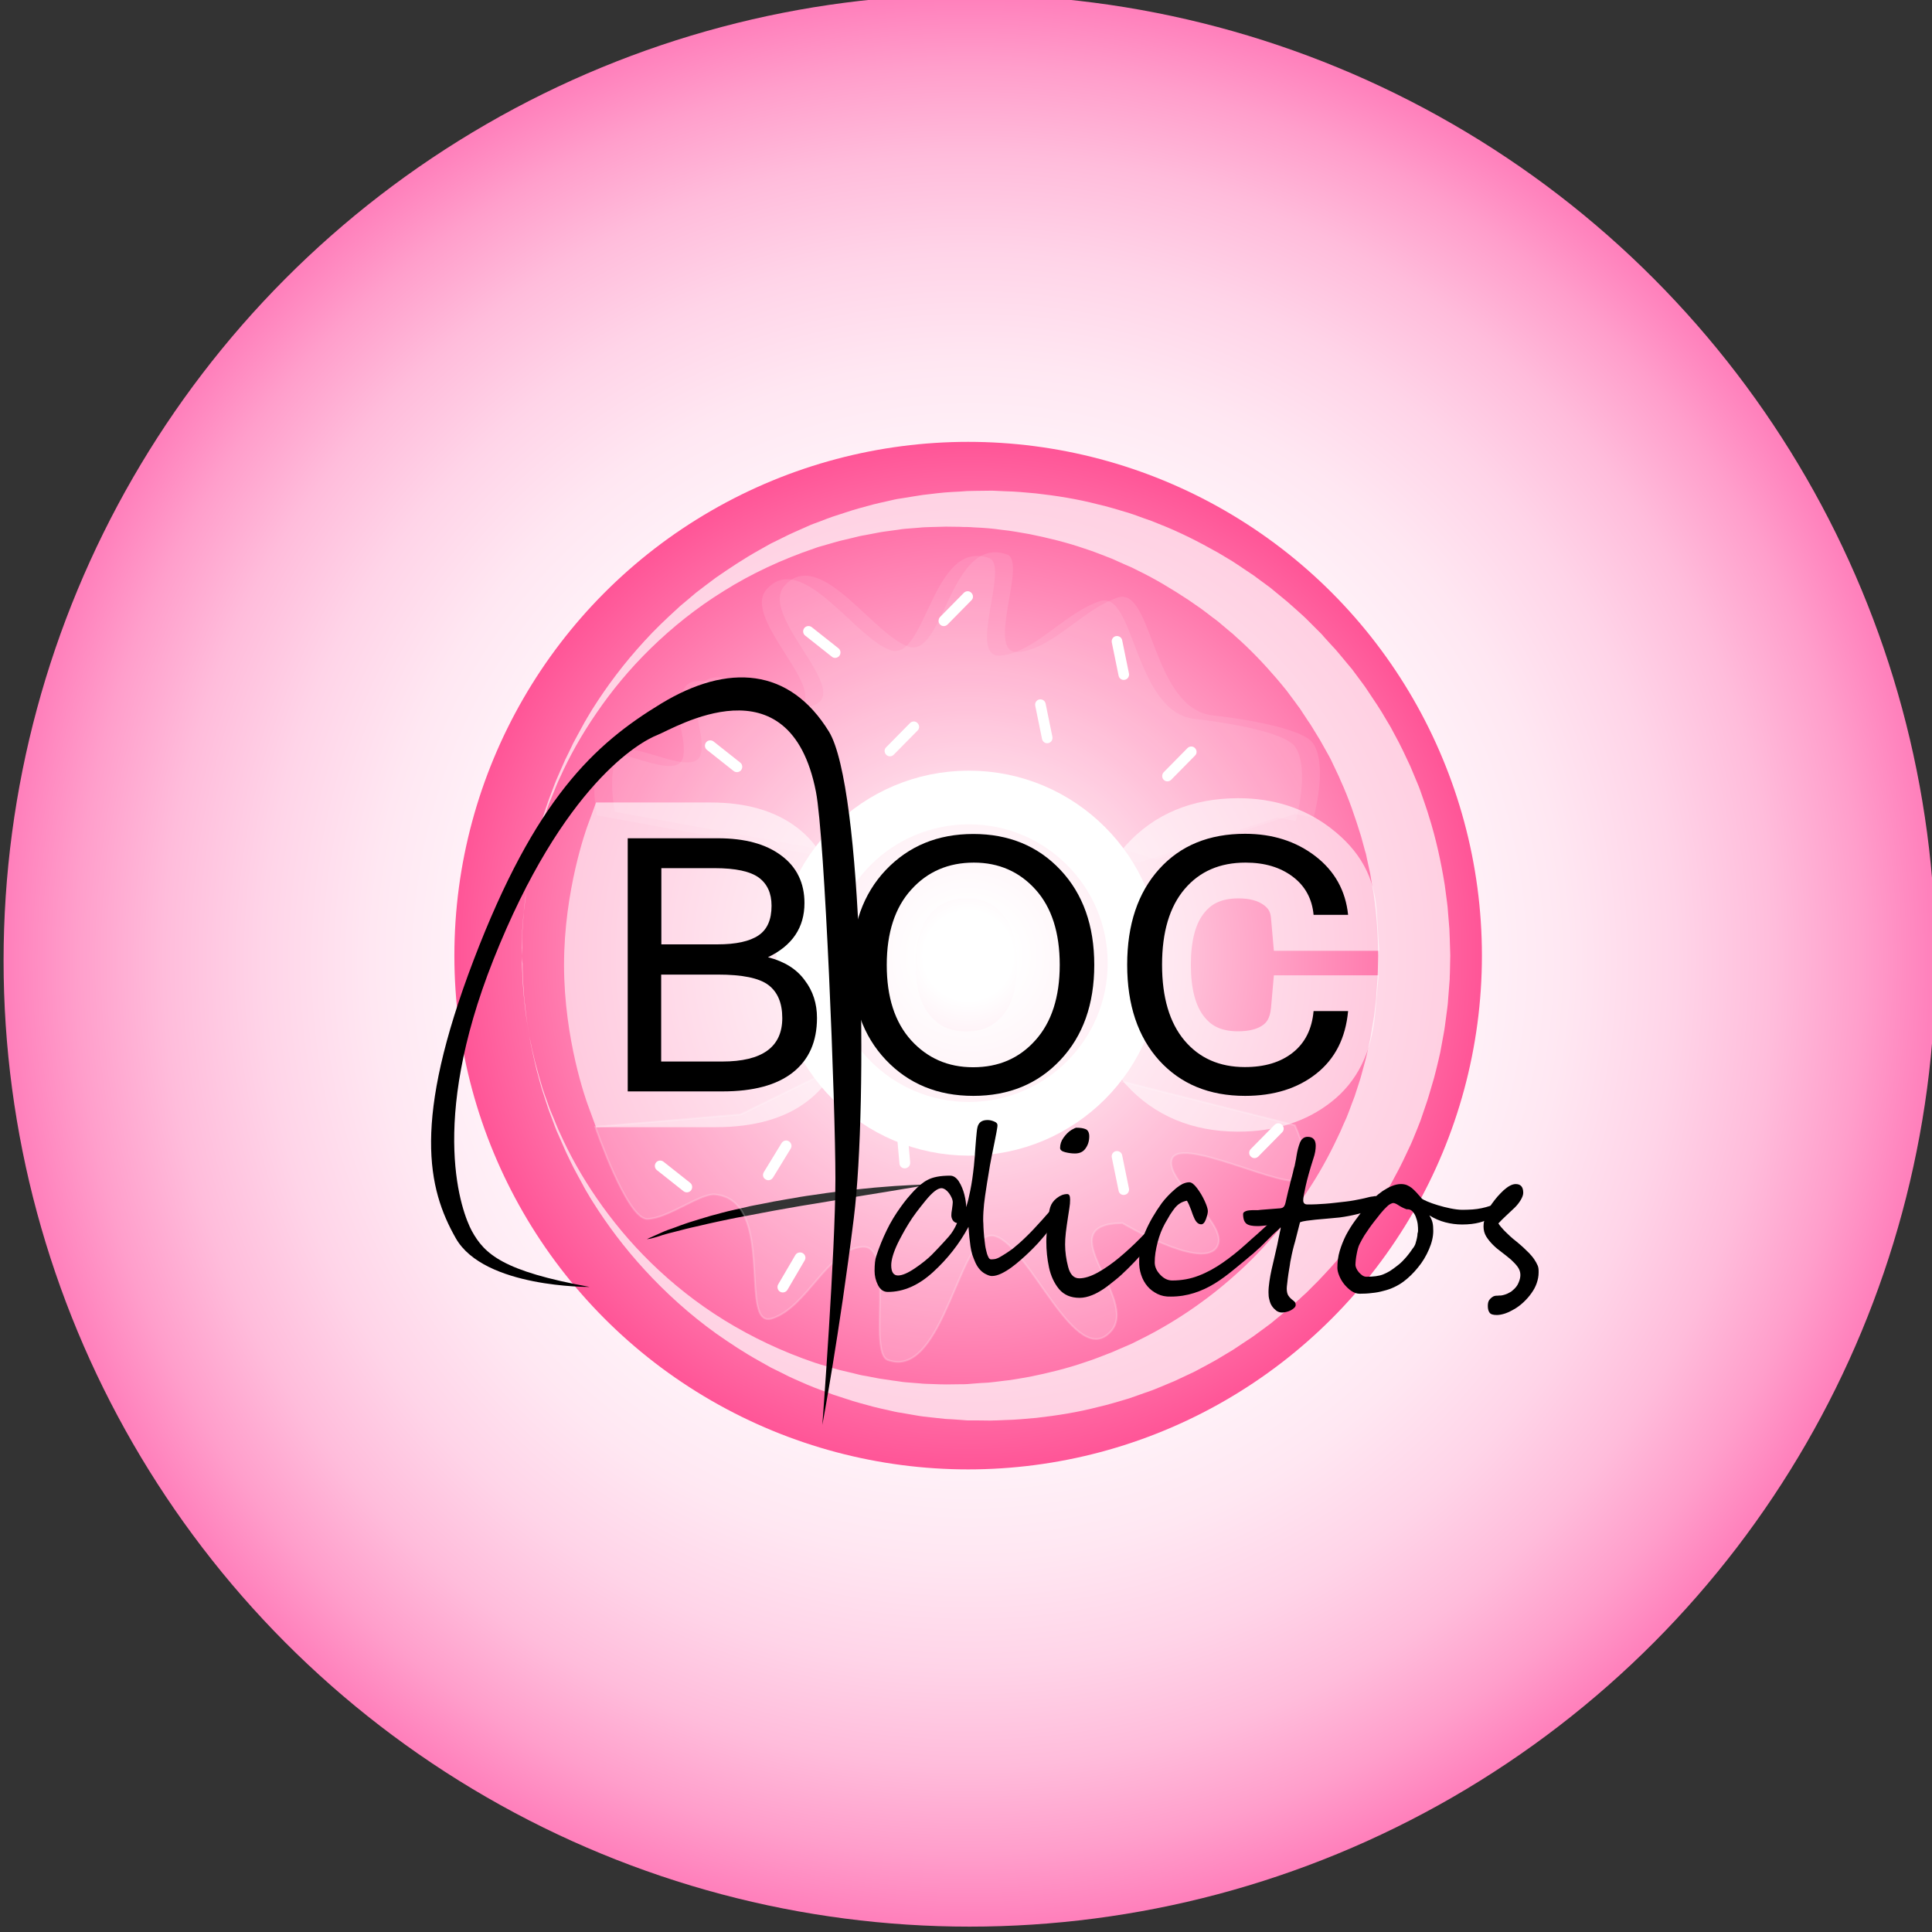 <?xml version="1.0" encoding="utf-8"?>
<!-- Generator: Adobe Illustrator 18.0.0, SVG Export Plug-In . SVG Version: 6.00 Build 0)  -->
<!DOCTYPE svg PUBLIC "-//W3C//DTD SVG 1.1//EN" "http://www.w3.org/Graphics/SVG/1.1/DTD/svg11.dtd">
<svg version="1.1" xmlns="http://www.w3.org/2000/svg" xmlns:xlink="http://www.w3.org/1999/xlink" x="0px" y="0px"
	 viewBox="0 0 1080 1080" enable-background="new 0 0 1080 1080" xml:space="preserve">
<rect x="0" y="0" width="1080" height="1080" fill="#333333" stroke="none"/>
<g id="Layer_26">
	<radialGradient id="SVGID_1_" cx="542" cy="537" r="540" gradientUnits="userSpaceOnUse">
		<stop  offset="0" style="stop-color:#FFFFFF"/>
		<stop  offset="0.32" style="stop-color:#FFFDFE"/>
		<stop  offset="0.487" style="stop-color:#FFF5FA"/>
		<stop  offset="0.619" style="stop-color:#FFE7F2"/>
		<stop  offset="0.732" style="stop-color:#FFD4E8"/>
		<stop  offset="0.834" style="stop-color:#FFBCDB"/>
		<stop  offset="0.925" style="stop-color:#FF9ECB"/>
		<stop  offset="1" style="stop-color:#FF7FBB"/>
	</radialGradient>
	<circle fill="url(#SVGID_1_)" cx="542" cy="537" r="540"/>
</g>
<g id="Layer_25">
	<radialGradient id="SVGID_2_" cx="541.249" cy="534.249" r="287.249" gradientUnits="userSpaceOnUse">
		<stop  offset="8.673470e-002" style="stop-color:#FFFFFF"/>
		<stop  offset="1" style="stop-color:#FF5597"/>
	</radialGradient>
	<circle fill="url(#SVGID_2_)" cx="541.2" cy="534.2" r="287.2"/>
</g>
<g id="Layer_24">
	<g opacity="0.7">
		<path fill="#FFFFFF" d="M291.7,534.2c0,0,0-1.5,0.1-4.5c0-1.5,0.1-3.3,0.1-5.5c0-1.1,0-2.3,0.1-3.5c0.1-1.3,0.2-2.6,0.3-4
			c0.1-1.4,0.2-2.9,0.3-4.5c0.1-1.6,0.2-3.3,0.5-5c0.5-3.5,0.9-7.3,1.4-11.5c0.4-2.1,0.7-4.2,1.1-6.4c0.2-1.1,0.4-2.2,0.6-3.4
			c0.2-1.1,0.4-2.3,0.7-3.5c0.5-2.3,1.1-4.7,1.6-7.2c0.3-1.2,0.5-2.5,0.9-3.8c0.3-1.3,0.7-2.5,1-3.8c0.7-2.6,1.4-5.2,2.2-8
			c0.9-2.7,1.8-5.4,2.7-8.3c0.9-2.8,2-5.7,3.1-8.6c1.1-2.9,2.2-5.9,3.5-8.8c1.3-3,2.6-6,4-9.1c1.5-3,3-6.1,4.5-9.3
			c1.6-3.1,3.4-6.2,5.1-9.4c0.4-0.8,0.9-1.6,1.3-2.4c0.5-0.8,1-1.6,1.4-2.4c1-1.6,1.9-3.2,2.9-4.8c8-12.7,17.6-25.6,29.1-38.1
			c5.7-6.3,12-12.3,18.6-18.3c1.6-1.6,3.4-2.9,5.1-4.4c1.7-1.5,3.5-2.9,5.2-4.4c1.8-1.4,3.6-2.8,5.5-4.2c1.9-1.4,3.7-2.8,5.6-4.2
			c7.7-5.3,15.6-10.6,24.2-15.4c2.1-1.2,4.3-2.4,6.4-3.6c2.2-1.1,4.4-2.2,6.7-3.3c4.4-2.3,9.1-4.2,13.7-6.3c2.3-1.1,4.7-1.9,7.1-2.8
			c2.4-0.9,4.8-1.9,7.2-2.7c2.5-0.8,4.9-1.6,7.4-2.4c1.2-0.4,2.5-0.8,3.7-1.2c1.3-0.4,2.5-0.7,3.8-1.1c2.5-0.7,5.1-1.4,7.7-2.1
			c2.6-0.7,5.2-1.2,7.8-1.8c1.3-0.3,2.6-0.6,3.9-0.9l2-0.4l2-0.3c2.7-0.4,5.3-0.9,8-1.3c2.7-0.5,5.4-0.8,8.1-1.1
			c2.7-0.3,5.5-0.7,8.2-0.9c2.8-0.2,5.5-0.4,8.3-0.5c1.4-0.1,2.8-0.2,4.2-0.3c1.4,0,2.9-0.1,4.3-0.1c2.7,0,5.4-0.1,8.1-0.1l1,0
			l1.1,0l2.2,0.1c1.4,0.1,2.9,0.1,4.4,0.2c5.9,0.1,11.5,0.7,17.3,1.2c11.5,1.3,23.1,3.1,34.6,6.1c5.8,1.3,11.5,3.1,17.3,4.8
			c2.9,0.9,5.7,2,8.5,3l4.3,1.5l4.2,1.7c11.3,4.4,22.3,10,33.1,16.1c2.7,1.6,5.3,3.2,8,4.8c2.6,1.7,5.2,3.4,7.8,5.2
			c1.3,0.9,2.6,1.7,3.9,2.6l3.8,2.8l3.8,2.8l1.9,1.4l1.8,1.5c2.4,2,4.9,4,7.3,6c2.4,2,4.7,4.2,7.1,6.3c1.2,1.1,2.4,2.1,3.5,3.2
			l3.4,3.4l3.4,3.4c1.1,1.1,2.3,2.2,3.3,3.5c2.1,2.4,4.3,4.7,6.5,7.1c2.1,2.4,4.1,4.9,6.2,7.4c1,1.2,2.1,2.5,3.1,3.7l2.9,3.9
			l2.9,3.9c1,1.3,1.9,2.6,2.8,4c1.8,2.7,3.6,5.4,5.4,8.1c0.9,1.3,1.7,2.8,2.6,4.1l2.5,4.2c0.8,1.4,1.7,2.8,2.5,4.2l2.3,4.3l2.3,4.3
			l1.1,2.2c0.4,0.7,0.7,1.5,1.1,2.2c1.4,3,2.8,5.9,4.2,8.9c1.3,3,2.5,6.1,3.8,9.1c0.6,1.5,1.3,3,1.8,4.6l1.6,4.6l1.6,4.7
			c0.5,1.6,1.1,3.1,1.5,4.7c4,12.6,6.8,25.5,8.9,38.5l1.3,9.8c0.1,0.8,0.2,1.6,0.3,2.5l0.2,2.5l0.4,4.9l0.4,4.9
			c0.1,1.6,0.1,3.3,0.2,5l0.3,9.9l-0.2,9.7l-0.1,2.3l0,1.1c0,0.4-0.1,0.8-0.1,1.3l-0.4,5.1l-0.4,5.1l-0.2,2.6
			c-0.1,0.8-0.2,1.6-0.3,2.5l-1.3,9.8c-0.2,1.6-0.5,3.3-0.8,4.9l-0.9,4.9l-0.9,4.9l-1.1,4.8c-0.8,3.2-1.5,6.4-2.4,9.6l-2.8,9.5
			c-0.4,1.6-1,3.1-1.5,4.7l-1.6,4.7l-1.6,4.7c-0.6,1.5-1.2,3-1.8,4.6c-1.3,3-2.4,6.1-3.8,9.1c-1.4,3-2.8,5.9-4.2,8.9
			c-0.4,0.7-0.7,1.5-1.1,2.2l-1.1,2.2l-2.3,4.3l-2.3,4.3c-0.8,1.4-1.7,2.8-2.5,4.2c-1.7,2.8-3.3,5.6-5.1,8.3
			c-1.8,2.7-3.6,5.4-5.4,8.1c-7.5,10.6-15.5,20.7-24.3,30c-1.1,1.2-2.2,2.3-3.3,3.5l-3.4,3.4l-3.4,3.4c-1.2,1.1-2.4,2.1-3.5,3.2
			c-2.4,2.1-4.7,4.3-7.1,6.3c-2.5,2-4.9,4-7.3,6l-1.8,1.5l-1.9,1.4l-3.8,2.8l-3.8,2.8c-1.3,0.9-2.6,1.8-3.9,2.6
			c-2.6,1.7-5.2,3.5-7.8,5.2c-2.7,1.6-5.3,3.2-8,4.8c-2.6,1.6-5.4,3-8.1,4.5c-2.7,1.4-5.4,3-8.2,4.2c-2.8,1.3-5.6,2.6-8.3,3.9
			c-2.8,1.2-5.6,2.3-8.4,3.5l-4.2,1.7l-4.3,1.5c-2.9,1-5.7,2-8.5,3c-5.8,1.7-11.5,3.5-17.3,4.8c-11.5,3-23.1,4.8-34.6,6.1
			c-5.8,0.5-11.5,1.1-17.2,1.2c-2.9,0.1-5.7,0.3-8.5,0.3c-2.8,0-5.7-0.1-8.5-0.1l-2.1,0l-1.1,0l-0.5,0c-0.1,0-0.8,0-0.8,0
			c-1.3-0.1-2.7-0.2-4-0.3c-2.7-0.2-5.4-0.4-8-0.5c-2.8-0.3-5.6-0.6-8.4-0.9c-2.8-0.3-5.6-0.6-8.2-1.1c-2.7-0.5-5.4-0.9-8-1.4
			l-2-0.3l-2-0.4c-1.3-0.3-2.6-0.6-3.9-0.9c-2.6-0.6-5.2-1.1-7.8-1.8c-2.6-0.7-5.1-1.4-7.7-2.1c-1.3-0.4-2.5-0.7-3.8-1.1
			c-1.2-0.4-2.5-0.8-3.7-1.2c-2.5-0.8-5-1.6-7.4-2.4c-2.4-0.9-4.8-1.8-7.2-2.7c-2.4-0.9-4.8-1.8-7.1-2.8c-4.6-2.1-9.3-3.9-13.7-6.3
			c-2.2-1.1-4.5-2.2-6.7-3.3c-2.2-1.2-4.3-2.4-6.4-3.6c-8.5-4.7-16.5-10-24.2-15.4c-15.2-10.9-28.4-23-39.9-35.5
			c-11.5-12.5-21.1-25.4-29.1-38.1c-1-1.6-2-3.2-2.9-4.8c-0.5-0.8-1-1.6-1.4-2.4c-0.5-0.8-0.9-1.6-1.3-2.4c-1.7-3.2-3.5-6.3-5.1-9.4
			c-1.5-3.1-3.1-6.2-4.5-9.3c-1.4-3.1-2.7-6.1-4-9.1c-1.4-2.9-2.4-5.9-3.5-8.8c-1.1-2.9-2.2-5.7-3.1-8.6c-0.9-2.8-1.8-5.6-2.7-8.3
			c-0.8-2.7-1.5-5.4-2.2-8c-0.4-1.3-0.7-2.6-1-3.8c-0.3-1.3-0.6-2.5-0.9-3.8c-0.6-2.5-1.1-4.9-1.6-7.2c-0.3-1.2-0.5-2.3-0.7-3.5
			c-0.2-1.1-0.4-2.3-0.6-3.4c-0.4-2.2-0.7-4.3-1.1-6.4c-0.6-4.1-1-8-1.4-11.5c-0.3-1.7-0.3-3.4-0.5-5c-0.1-1.6-0.2-3.1-0.3-4.5
			c-0.1-1.4-0.2-2.8-0.3-4c-0.1-1.3-0.1-2.4-0.1-3.5c-0.1-2.2-0.1-4-0.1-5.5C291.7,535.8,291.7,534.2,291.7,534.2z M291.7,534.2
			c0,0,0,1.5,0.1,4.5c0,1.5,0.1,3.3,0.2,5.5c0,1.1,0,2.3,0.1,3.5c0.1,1.3,0.2,2.6,0.3,4c0.8,11.4,2.7,28.3,8.6,48.9
			c0.8,2.6,1.5,5.2,2.3,7.9c0.9,2.7,1.9,5.4,2.9,8.2c0.9,2.8,2.1,5.6,3.3,8.4c1.2,2.9,2.3,5.8,3.7,8.7c5.3,11.8,12.1,24,20.5,36.2
			c8.4,12.2,18.5,24.5,30.3,36c11.9,11.6,25.5,22.5,40.9,32c15.4,9.5,32.4,17.6,50.7,23.8c2.3,0.8,4.6,1.4,7,2.1
			c2.3,0.7,4.7,1.4,7,2c2.4,0.6,4.8,1.1,7.2,1.7c1.2,0.3,2.4,0.6,3.6,0.9c1.2,0.3,2.4,0.5,3.7,0.7c2.4,0.5,4.9,0.9,7.3,1.4
			c2.5,0.4,5,0.7,7.4,1.1c1.2,0.2,2.5,0.3,3.7,0.5l1.9,0.3l1.9,0.2c2.5,0.2,5,0.4,7.6,0.6c2.5,0.3,5,0.3,7.5,0.4
			c2.5,0.1,5,0.2,7.5,0.2c2.7,0,5.3-0.1,8-0.1c1.3,0,2.7,0,4-0.1c1.2-0.1,2.4-0.2,3.6-0.3c2.6-0.2,5.2-0.4,7.8-0.5
			c2.6-0.2,5.2-0.6,7.8-0.9c5.2-0.5,10.4-1.5,15.6-2.4c10.3-2.1,20.7-4.6,30.8-8.1c5.1-1.6,10.1-3.7,15.1-5.6c2.5-1,4.9-2.2,7.4-3.2
			l3.7-1.6l3.6-1.8c19.4-9.5,37.8-21.9,54.2-36.6c8.3-7.3,15.9-15.4,23.2-23.8c1.8-2.1,3.5-4.3,5.3-6.4c1.7-2.2,3.3-4.5,5-6.7
			c0.8-1.1,1.7-2.2,2.5-3.3l2.3-3.5l2.3-3.5c0.8-1.2,1.6-2.3,2.3-3.5c6-9.4,11.2-19.3,15.9-29.5c1.1-2.6,2.2-5.1,3.4-7.7
			c1.1-2.6,2-5.2,3-7.9c0.5-1.3,1-2.6,1.5-3.9l1.3-4l1.3-4c0.4-1.3,0.9-2.7,1.2-4l2.2-8.1c0.4-1.3,0.6-2.7,1-4.1l0.9-4.1l0.9-4.1
			l0.7-4.2l0.7-4.2c0.2-1.4,0.5-2.8,0.7-4.2l1-8.4c0.1-0.7,0.2-1.4,0.2-2.1l0.1-2l0.3-4l0.3-4c0-0.3,0.1-0.6,0.1-1l0-1.1l0.1-2.3
			l0.2-8.7c-0.1-11.3-0.8-22.6-2.4-33.7c-0.1-1.4-0.4-2.8-0.7-4.2l-0.7-4.2l-0.7-4.2l-0.9-4.1l-0.9-4.1c-0.3-1.4-0.5-2.8-1-4.1
			l-2.2-8.1c-3.3-10.7-6.9-21.4-11.6-31.6c-0.3-0.6-0.5-1.3-0.8-1.9l-0.9-1.9l-1.8-3.8l-1.8-3.8c-0.6-1.2-1.3-2.5-2-3.7
			c-1.4-2.4-2.7-4.9-4.1-7.3c-1.5-2.4-2.9-4.8-4.4-7.2c-0.7-1.2-1.5-2.4-2.3-3.5l-2.3-3.5l-2.3-3.5c-0.8-1.1-1.7-2.2-2.5-3.4
			c-1.7-2.2-3.3-4.5-5-6.7c-1.8-2.2-3.5-4.3-5.3-6.4c-7.2-8.4-14.9-16.5-23.2-23.8c-0.5-0.5-1-0.9-1.5-1.4l-1.6-1.3l-3.2-2.7
			l-3.2-2.7c-1.1-0.9-2.2-1.7-3.3-2.5c-2.2-1.7-4.4-3.4-6.6-5c-2.3-1.6-4.5-3.1-6.8-4.7c-9.1-6-18.5-11.7-28.2-16.4l-3.6-1.8
			l-3.7-1.6c-2.5-1.1-4.9-2.2-7.4-3.3c-5-1.9-10-4-15.1-5.6c-10.1-3.5-20.5-6-30.8-8.1c-5.2-0.9-10.4-1.9-15.5-2.4
			c-1.3-0.2-2.5-0.3-3.8-0.5l-1.9-0.2l-1-0.1l-1-0.1c-2.7-0.2-5.4-0.4-8.1-0.5c-1.3-0.1-2.5-0.2-3.8-0.2c-1.3,0-2.6,0-3.9-0.1
			c-2.6,0-5.2-0.1-7.7-0.1c-2.6,0-5.1,0.2-7.7,0.2c-2.6,0.1-5.1,0.1-7.6,0.4c-2.5,0.2-5.1,0.4-7.6,0.6l-1.9,0.2l-1.9,0.3
			c-1.2,0.2-2.5,0.3-3.7,0.5c-2.5,0.4-5,0.6-7.4,1.1c-2.5,0.5-4.9,0.9-7.3,1.4c-1.2,0.2-2.4,0.4-3.7,0.7c-1.2,0.3-2.4,0.6-3.6,0.9
			c-2.4,0.6-4.8,1.1-7.2,1.7c-2.4,0.6-4.7,1.4-7,2c-1.2,0.3-2.3,0.7-3.5,1c-0.6,0.2-1.2,0.3-1.7,0.5l-1.7,0.6
			c-18.3,6.2-35.4,14.2-50.7,23.8c-15.4,9.5-29,20.5-40.9,32.1c-11.9,11.6-21.9,23.8-30.3,36.1c-8.4,12.2-15.2,24.4-20.5,36.2
			c-1.4,2.9-2.5,5.8-3.7,8.7c-1.2,2.9-2.4,5.6-3.3,8.4c-1,2.8-1.9,5.5-2.9,8.2c-0.8,2.7-1.6,5.3-2.3,7.9
			c-5.9,20.6-7.9,37.5-8.6,48.9c-0.1,1.4-0.2,2.8-0.3,4c-0.1,1.3-0.1,2.4-0.1,3.5c-0.1,2.2-0.1,4-0.2,5.5
			C291.7,532.7,291.7,534.2,291.7,534.2z"/>
	</g>
</g>
<g id="Layer_23">
	<circle fill="none" stroke="#FFFFFF" stroke-width="30" stroke-miterlimit="10" cx="541.6" cy="538.4" r="92.6"/>
</g>
<g id="Layer_22">
</g>
<g id="Layer_21">
	<path opacity="0.1" fill="#FFFFFF" d="M724.3,459c0,0,8.2-29-0.3-41.5c-6.4-9.4-47.4-14.7-55.5-15.5c-34.7-3.3-34-72.3-53.5-66
		s-36.2,28.5-55.5,30.5s5-50.4-6.5-54.5c-31.8-11.3-35.3,57.8-55,51.5c-19.8-6.3-49.8-56.3-69.5-34c-16.1,18.3,49.6,67.5,7.2,68.2
		c0,0-43-25.8-52.4-14c-9.3,11.8,0.6,26-1.3,38.8c-2.3,16-38.8-7.5-45.4-0.1c-7.8,8.7-2.9,33.4-2.9,33.4L466.5,480l81.1-25
		l88.4,27.4l78-25.4L724.3,459z"/>
</g>
<g id="Layer_20">
	<path opacity="0.1" fill="#FFFFFF" d="M734.3,457c0,0,8.2-29-0.3-41.5c-6.4-9.4-47.4-14.7-55.5-15.5c-34.7-3.3-34-72.3-53.5-66
		s-36.2,28.5-55.5,30.5s5-50.4-6.5-54.5c-31.8-11.3-35.3,57.8-55,51.5c-19.8-6.3-49.8-56.3-69.5-34c-16.1,18.3,49.6,67.5,7.2,68.2
		c0,0-43-25.8-52.4-14c-9.3,11.8,0.6,26-1.3,38.8c-2.3,16-38.8-7.5-45.4-0.1c-7.8,8.7-2.9,33.4-2.9,33.4L476.5,478l81.1-25
		l88.4,27.4l78-25.4L734.3,457z"/>
</g>
<g id="Layer_19">
	<g opacity="0.6">
		<g>
			<g>
				<path fill="#FFFFFF" d="M333.2,630.2l-4.8-13.1c-0.5-1.4-13.1-35.9-13.1-77.7s12.6-76.3,13.1-77.7l4.8-13.1h64.3
					c19.4,0,35.4,4.6,47.5,13.6c13.7,10.2,21,24.9,21,42.5c0,10-2.5,19.1-7.3,27c1.3,1.4,2.4,2.8,3.6,4.3c7.1,9.7,10.7,20.8,10.7,33
					c0,24.5-11.5,38.7-21.2,46.2c-12.6,9.9-30,14.9-51.7,14.9H333.2z"/>
			</g>
			<g>
				<path fill="#FFFFFF" d="M540.4,632.6c-25.5,0-46.9-8.9-63.4-26.4c-16.2-17.2-24.5-39.7-24.5-66.8c0-27.2,8.2-49.7,24.5-66.9
					c16.6-17.5,37.9-26.3,63.4-26.3c25.5,0,46.7,8.9,63.2,26.4c16.2,17.2,24.4,39.7,24.4,66.8c0,27.2-8.2,49.7-24.4,66.8
					C587.1,623.7,565.8,632.6,540.4,632.6z M540.5,502.2c-8.6,0-14.9,2.6-20.2,8.5c-5.6,6.2-8.5,15.8-8.5,28.7
					c0,12.8,2.9,22.4,8.5,28.7c5.3,5.9,11.4,8.5,19.8,8.5c8.5,0,14.7-2.6,20-8.5c5.6-6.2,8.4-15.9,8.4-28.7
					c0-12.9-2.8-22.5-8.4-28.8C554.9,504.8,548.9,502.2,540.5,502.2z"/>
			</g>
			<g>
				<path fill="#FFFFFF" d="M692.2,632.6c-25.8,0-46.9-8.9-62.8-26.3c-15.3-16.9-23.1-39.4-23.1-66.9c0-27.5,7.8-50,23.1-66.9
					c15.8-17.5,37-26.3,62.8-26.3c19.8,0,37.1,5.6,51.5,16.6c16.6,12.7,24.9,27.8,26,47.5l1.3,21.2h-58.9l-1.6-18.3
					c-0.3-3.3-1.3-5.2-3.8-7.1c-3.4-2.6-8.1-3.9-14.4-3.9c-10.9,0-15.8,4.1-18.8,7.7c-5.2,6.1-7.8,16-7.8,29.4
					c0,13.4,2.6,23.3,7.8,29.5c3,3.6,7.8,7.7,18.5,7.7c6.4,0,11.3-1.3,14.4-3.8c1-0.8,3.5-2.8,4.1-9.3l1.6-18.2h58.6l-2,21.8
					c-1.9,21.2-10.1,37.7-24.4,48.9C730.3,627,712.7,632.6,692.2,632.6z"/>
			</g>
		</g>
	</g>
</g>
<g id="Layer_18">
	<g>
		<path d="M456.7,569c0,13.3-4.5,23.4-13.5,30.5c-9,7.1-22.1,10.6-39.3,10.6h-53V468.6h50.4c15.1,0,26.9,3.2,35.5,9.7
			c8.6,6.4,12.9,15.3,12.9,26.5c0,13.7-6.8,23.8-20.4,30.3c9.1,2.3,16,6.6,20.5,12.8C454.5,554,456.7,561.1,456.7,569z M369.6,527.9
			h31.5c10.4,0,18-1.7,22.9-5c4.9-3.3,7.3-8.8,7.3-16.6c0-7-2.4-12.2-7.1-15.7c-4.8-3.5-13-5.3-24.8-5.3h-29.7V527.9z M369.6,593.4
			h34.1c22.4,0,33.6-8.1,33.6-24.3c0-8.4-2.6-14.6-7.8-18.5c-5.2-3.9-14.6-5.8-28.2-5.8h-31.7V593.4z"/>
		<path d="M544.1,466.2c19.8,0,36.1,6.7,48.7,20.1c12.6,13.4,18.9,31.1,18.9,53.1c0,22-6.3,39.7-18.9,53.1
			c-12.6,13.4-28.8,20.1-48.7,20.1c-19.9,0-36.2-6.7-48.9-20.1c-12.7-13.4-19-31.1-19-53.1c0-22,6.3-39.7,19-53.1
			C508,472.9,524.2,466.2,544.1,466.2z M544,596.6c14.2,0,25.8-5,34.8-15.1c9-10,13.6-24.1,13.6-42.1c0-18-4.5-32.1-13.5-42.1
			c-9-10-20.5-15.1-34.5-15.1c-14.2,0-25.9,5-35,15.1c-9.1,10-13.7,24.1-13.7,42.1c0,18,4.5,32,13.6,42.1
			C518.4,591.5,529.9,596.6,544,596.6z"/>
		<path d="M696,612.6c-20,0-36-6.6-48-19.8c-11.9-13.2-17.9-31-17.9-53.5c0-22.5,6-40.3,17.9-53.5c11.9-13.2,27.9-19.7,48-19.7
			c15.4,0,28.5,4.2,39.3,12.5c10.8,8.3,16.9,19.3,18.3,32.8h-19.3c-0.8-8.9-4.7-16.1-11.6-21.3c-7-5.3-15.8-7.9-26.4-7.9
			c-14.4,0-25.7,4.9-34.1,14.8c-8.4,9.9-12.6,24-12.6,42.3c0,18.3,4.2,32.4,12.5,42.3c8.3,9.9,19.6,14.9,33.8,14.9
			c11.1,0,20-2.7,26.8-8.1s10.7-13.1,11.6-23.2h19.3c-1.4,15.1-7.3,26.7-17.8,35C725.3,608.5,712,612.6,696,612.6z"/>
	</g>
</g>
<g id="Layer_17">
	<g>
		<path d="M361.6,692.7c0,0,0.6-0.3,1.7-0.8c1.1-0.5,2.7-1.2,4.7-2.1c1-0.4,2.1-0.9,3.4-1.5c1.2-0.5,2.6-1,4.1-1.5
			c1.5-0.5,3-1.1,4.6-1.7c1.6-0.6,3.4-1.2,5.2-1.8c3.6-1.1,7.6-2.4,11.8-3.6c4.2-1.1,8.6-2.4,13.3-3.4c2.3-0.5,4.7-1.1,7.1-1.6
			c1.2-0.3,2.4-0.6,3.6-0.8c1.2-0.2,2.4-0.5,3.7-0.7c4.9-1,9.9-2,14.9-2.8c2.5-0.4,5-0.8,7.5-1.3c2.5-0.4,5-0.8,7.4-1.1
			c4.9-0.8,9.8-1.4,14.5-2c4.7-0.6,9.3-1.1,13.6-1.5c4.3-0.5,8.4-0.8,12.2-1.1c3.8-0.3,7.3-0.6,10.3-0.7c3.1-0.2,5.8-0.3,8-0.4
			c2.2-0.1,4-0.1,5.1-0.2c1.2,0,1.8,0,1.8,0s-2.5,0.4-6.9,1.2c-2.2,0.4-4.8,0.8-7.9,1.3c-3,0.5-6.5,1.1-10.2,1.7
			c-7.5,1.2-16.2,2.6-25.5,4.2c-4.7,0.8-9.5,1.6-14.4,2.4c-2.4,0.4-4.9,0.8-7.4,1.2c-2.5,0.4-5,0.9-7.4,1.3c-5,0.8-9.9,1.8-14.8,2.7
			c-4.9,0.9-9.7,1.9-14.3,2.7c-2.3,0.4-4.6,1-6.8,1.4c-2.2,0.5-4.4,0.9-6.5,1.4c-2.1,0.4-4.2,1-6.1,1.4c-2,0.5-3.9,0.9-5.7,1.3
			c-1.9,0.4-3.6,0.9-5.2,1.3c-1.7,0.4-3.2,0.8-4.7,1.2c-1.5,0.4-2.9,0.7-4.2,1.1c-1.3,0.4-2.5,0.7-3.5,1.1c-2.1,0.7-3.8,1.1-4.9,1.4
			C362.2,692.6,361.6,692.7,361.6,692.7z"/>
	</g>
</g>
<g id="Layer_16">
</g>
<g id="Layer_15">
</g>
<g id="Layer_14">
</g>
<g id="Layer_13">
</g>
<g id="Layer_12">
</g>
<g id="Layer_11">
</g>
<g id="Layer_10">
</g>
<g id="Layer_9">
</g>
<g id="Layer_8">
</g>
<g id="Layer_7">
</g>
<g id="Layer_6">
</g>
<g id="Layer_5">
	<path opacity="0.2" fill="#FFFFFF" stroke="#FFFFFF" stroke-miterlimit="10" d="M332.8,629.9c0,0,17.6,51.5,28.9,51.5
		c11.3,0,29.9-14.5,38-13.7c34.7,3.3,12.5,75.7,32,69.3s30.7-38,50-40c19.3-2,3.1,59.2,14.7,63.3c31.8,11.3,40.2-75.7,60-69.3
		s45,75.4,64.7,53.1c16.1-18.3-36.1-59.8,6.3-60.4c0,0,43,25.8,52.4,14c9.3-11.8-26.9-35.8-25-48.7c2.3-16,65.1,17.3,71.7,10
		c7.8-8.7-2.7-30-2.7-30l-100-25.3L542.2,628L463,599l-49,24L332.8,629.9z"/>
	<g>
		<path fill="#FFFFFF" d="M382.1,665.9l-14.9-11.8c-1.3-1-1.5-2.9-0.5-4.2l0,0c1-1.3,2.9-1.5,4.2-0.5l14.9,11.8
			c1.3,1,1.5,2.9,0.5,4.2l0,0C385.3,666.7,383.4,666.9,382.1,665.9z"/>
		<path fill="#FFFFFF" d="M449.8,704.6l-9.6,16.4c-0.8,1.4-2.7,1.9-4.1,1.1h0c-1.4-0.8-1.9-2.7-1.1-4.1l9.6-16.4
			c0.8-1.4,2.7-1.9,4.1-1.1l0,0C450.2,701.3,450.7,703.2,449.8,704.6z"/>
		<path fill="#FFFFFF" d="M427,655.2l9.9-16.2c0.9-1.4,2.7-1.9,4.1-1l0,0c1.4,0.9,1.9,2.7,1,4.1l-9.9,16.2c-0.9,1.4-2.7,1.9-4.1,1
			l0,0C426.5,658.5,426.1,656.7,427,655.2z"/>
		<path fill="#FFFFFF" d="M625.3,665.6l-3.8-18.6c-0.3-1.6,0.7-3.2,2.3-3.5l0,0c1.6-0.3,3.2,0.7,3.5,2.3l3.8,18.6
			c0.3,1.6-0.7,3.2-2.3,3.5l0,0C627.2,668.3,625.6,667.3,625.3,665.6z"/>
		<path fill="#FFFFFF" d="M502.8,650.4l-1.7-18.9c-0.1-1.7,1.1-3.1,2.7-3.3l0,0c1.7-0.1,3.1,1.1,3.3,2.7l1.7,18.9
			c0.1,1.7-1.1,3.1-2.7,3.3l0,0C504.4,653.3,502.9,652.1,502.8,650.4z"/>
		<path fill="#FFFFFF" d="M699.2,642.3l13.3-13.5c1.2-1.2,3.1-1.2,4.2,0l0,0c1.2,1.2,1.2,3.1,0,4.2l-13.3,13.5
			c-1.2,1.2-3.1,1.2-4.2,0l0,0C698,645.4,698,643.5,699.2,642.3z"/>
	</g>
</g>
<g id="Layer_4">
	<g>
		<path fill="#FFFFFF" d="M465,367.1l-14.9-11.8c-1.3-1-1.5-2.9-0.5-4.2l0,0c1-1.3,2.9-1.5,4.2-0.5l14.9,11.8c1.3,1,1.5,2.9,0.5,4.2
			l0,0C468.2,367.9,466.3,368.2,465,367.1z"/>
		<path fill="#FFFFFF" d="M410.1,431l-14.9-11.8c-1.3-1-1.5-2.9-0.5-4.2l0,0c1-1.3,2.9-1.5,4.2-0.5l14.9,11.8c1.3,1,1.5,2.9,0.5,4.2
			l0,0C413.3,431.8,411.4,432,410.1,431z"/>
		<path fill="#FFFFFF" d="M582.5,413.1l-3.8-18.6c-0.3-1.6,0.7-3.2,2.3-3.5l0,0c1.6-0.3,3.2,0.7,3.5,2.3l3.8,18.6
			c0.3,1.6-0.7,3.2-2.3,3.5l0,0C584.5,415.8,582.9,414.8,582.5,413.1z"/>
		<path fill="#FFFFFF" d="M625.3,377.7l-3.8-18.6c-0.3-1.6,0.7-3.2,2.3-3.5l0,0c1.6-0.3,3.2,0.7,3.5,2.3l3.8,18.6
			c0.3,1.6-0.7,3.2-2.3,3.5l0,0C627.2,380.4,625.6,379.3,625.3,377.7z"/>
		<path fill="#FFFFFF" d="M525.5,344.9l13.3-13.5c1.2-1.2,3.1-1.2,4.2,0l0,0c1.2,1.2,1.2,3.1,0,4.2l-13.3,13.5
			c-1.2,1.2-3.1,1.2-4.2,0l0,0C524.4,348,524.4,346.1,525.5,344.9z"/>
		<path fill="#FFFFFF" d="M650.5,431.7l13.3-13.5c1.2-1.2,3.1-1.2,4.2,0v0c1.2,1.2,1.2,3.1,0,4.2l-13.3,13.5c-1.2,1.2-3.1,1.2-4.2,0
			l0,0C649.4,434.8,649.4,432.9,650.5,431.7z"/>
		<path fill="#FFFFFF" d="M495.4,417.7l13.3-13.5c1.2-1.2,3.1-1.2,4.2,0v0c1.2,1.2,1.2,3.1,0,4.2l-13.3,13.5c-1.2,1.2-3.1,1.2-4.2,0
			v0C494.2,420.7,494.2,418.8,495.4,417.7z"/>
	</g>
</g>
<g id="Layer_3">
	<g>
		<path d="M594.5,674c0,0.5-0.1,1.1-0.4,1.6s-0.5,1.1-0.7,1.6c-0.9,1.7-2,3.6-3.4,5.6c-1.4,2-2.9,4-4.6,6.1c-1.6,2.1-3.4,4-5.1,6
			c-1.8,1.9-3.4,3.6-5,5.1c-1.3,1.3-2.9,2.7-4.6,4.2s-3.5,3-5.3,4.3c-1.8,1.3-3.7,2.5-5.6,3.4c-1.9,0.9-3.6,1.4-5.3,1.4
			c-0.9,0-1.9-0.3-3.1-0.9c-2.5-1.1-4.6-3.3-6.1-6.5c-0.7-1.6-1.3-3.1-1.8-4.6c-0.4-1.5-0.8-3.1-1-4.6c-0.2-1.6-0.4-3.3-0.6-5
			c-0.2-1.8-0.3-3.7-0.5-5.9c-5.1,9.5-11.7,17.9-19.8,25.3c-8.1,7.4-16.5,11.1-25.3,11.1c-2.4,0-4.2-1.3-5.5-3.8
			c-1.3-2.6-1.9-5.2-1.9-7.9c0-3.7,0.3-6.4,0.9-8.2c1.7-5.2,3.7-10.1,5.9-14.6c2.2-4.6,4.9-9,8.1-13.4c1-1.4,2.1-2.8,3.3-4.3
			c1.2-1.4,2.4-2.8,3.8-4.3c2.7-2.8,5.2-4.9,7.6-6.1c2.9-1.6,7.1-2.4,12.6-2.4c1.9,0,3.5,1.1,4.9,3.2c1.4,2.2,2.4,4.7,3.1,7.4
			c0.7,2.8,1,5.2,1,7c0.6-2,1.2-4,1.6-6.1c0.5-2.1,0.9-4.2,1.3-6.4s0.7-4.5,1-6.9c0.3-2.4,0.6-5,0.8-7.8c0.1-0.7,0.2-1.7,0.2-2.8
			c0.1-1.1,0.2-2.5,0.3-4c0.2-3.2,0.5-5.8,0.7-8c0.2-2.2,0.6-3.6,1-4.2c0.9-1.7,2.6-2.5,5.1-2.5c1.2,0,2.4,0.3,3.6,0.8
			c1.3,0.5,1.9,1.2,1.9,2.1c0,0.5-0.1,1.3-0.3,2.4c-0.2,1.1-0.4,2.5-0.8,4.3c-0.3,1.8-0.8,3.9-1.3,6.5c-0.5,2.6-1.2,5.7-1.8,9.2
			c-0.4,2.4-0.8,4.7-1.1,6.7s-0.7,3.9-0.9,5.6c-0.5,3.3-1,6.4-1.3,9.3c-0.3,2.9-0.5,5.8-0.5,8.8c0,0.3,0,1.1,0.1,2.3
			c0,1.2,0.1,2.6,0.2,4.3s0.3,3.4,0.5,5.2c0.2,1.8,0.4,3.5,0.8,5.1c0.3,1.5,0.7,2.8,1.2,3.8c0.4,1,1,1.5,1.6,1.5
			c0.9,0,1.6-0.1,2.3-0.2c0.7-0.2,1.4-0.4,2.1-0.8c0.7-0.4,1.5-0.8,2.4-1.4c0.9-0.5,1.9-1.2,3.1-2c1.2-0.8,2.5-1.7,3.8-2.9
			c1.4-1.1,2.7-2.3,4.1-3.6c1.4-1.3,2.7-2.6,4-3.9c1.3-1.3,2.4-2.5,3.4-3.6c2.4-2.6,4.8-5.2,7-7.8c2.2-2.6,4.2-4.8,5.9-6.7
			c0.1-0.1,0.4-0.2,0.9-0.3c0.5-0.1,0.8-0.2,0.9-0.2c0.2,0,0.4,0.1,0.5,0.4c0.1,0.3,0.1,0.6,0.2,0.9c0,0.4,0.1,0.8,0,1.2
			C594.5,673.3,594.5,673.7,594.5,674z M535,683.7c-1.1-0.2-1.9-0.8-2.4-1.6c-0.5-0.8-0.8-1.7-0.8-2.7c0-0.8,0.1-2,0.4-3.6
			c0.2-1.6,0.4-2.8,0.4-3.7c0-0.7-0.2-1.6-0.6-2.5c-0.4-0.9-0.9-1.8-1.5-2.6c-0.6-0.8-1.3-1.5-2-2c-0.8-0.5-1.5-0.8-2.2-0.8
			c-2.2,0-5.1,2.3-8.8,6.8c-1.9,2.3-3.6,4.5-5.2,6.6c-1.6,2.1-3,4.2-4.3,6.3c-1.4,2.3-2.6,4.3-3.6,6.2c-1,1.9-1.9,3.5-2.6,5
			c-2.4,5.1-3.6,9.2-3.6,12.2c0,3.8,1.3,5.7,3.8,5.7c2.3,0,5.4-1.3,9.4-4c4-2.7,7.2-5.3,9.5-7.6c2.3-2.4,4.3-4.4,5.8-6.1
			c1.5-1.7,2.8-3,3.7-4.1C532.1,689.3,533.7,686.7,535,683.7z"/>
		<path d="M648.9,684.8c0,0.9-0.3,2-1.1,3.5c-0.8,1.5-1.9,3.1-3.2,5c-1.4,1.9-3,3.8-4.8,5.9c-1.8,2.1-3.7,4.2-5.7,6.3
			c-2.3,2.4-4.7,4.8-7.2,7.1c-2.5,2.3-5.3,4.4-8.1,6.6c-5.7,4.2-10.8,6.3-15.3,6.3c-4.9,0-8.7-1.6-11.5-4.9
			c-2.7-3.3-4.6-7.4-5.6-12.1c-1-4.7-1.5-9.5-1.5-14.5c0-2.1,0.2-5.3,0.7-9.7c0.2-2.2,0.5-4.1,0.7-5.7c0.2-1.6,0.5-2.9,0.8-3.8
			c0.6-1.9,1.8-3.6,3.6-5c1.9-1.5,3.8-2.3,5.9-2.3c1.1,0,1.6,1,1.6,3.1c0,1.4-0.1,3-0.4,4.7c-0.3,1.8-0.5,3.5-0.8,5.2
			c-0.5,3.2-0.9,6.1-1.2,8.6s-0.4,4.8-0.4,6.6c0,4.1,0.6,8.3,1.7,12.5c1.1,4.3,3.2,6.4,6.2,6.4c3,0,6.5-1.1,10.5-3.3
			c2-1.1,4-2.4,6-3.8c2-1.4,4-2.9,6-4.6c2-1.7,4-3.4,5.9-5.2c1.9-1.7,3.7-3.5,5.5-5.3c1.8-1.8,3.4-3.5,4.8-5.1
			c1.4-1.6,2.7-3.1,3.7-4.4c0-0.1,0.1-0.2,0.2-0.4c0.1-0.2,0.2-0.4,0.3-0.6c0.1-0.2,0.2-0.3,0.4-0.5c0.1-0.1,0.2-0.2,0.4-0.1
			c0.6,0,1,0.4,1.3,1.3C648.7,683.6,648.9,684.3,648.9,684.8z M608.9,635.2c0,2.6-0.7,4.9-2.1,6.8c-1.3,1.9-3.3,2.8-5.9,2.8
			c-1.6,0-3.4-0.2-5.4-0.7c-2-0.5-2.9-1.3-2.9-2.4c0-2,0.6-3.9,1.9-5.7s2.7-3.3,4.5-4.4c1.4-0.8,2.3-1.2,2.7-1.2
			c2.3,0,4.1,0.3,5.4,0.9C608.2,631.9,608.9,633.2,608.9,635.2z"/>
		<path d="M717,682.6c0,1.5-0.5,2.8-1.6,4c-0.4,0.4-0.9,0.9-1.7,1.6c-0.8,0.7-1.5,1.3-2.1,1.9l-5.6,5.6c-1.1,1.1-2,2-3,2.8
			c-0.9,0.8-1.7,1.6-2.4,2.2c-1.2,1-2.6,2.1-4.2,3.5c-1.6,1.4-3.6,2.9-5.7,4.7c-4.2,3.5-8.1,6.4-11.7,8.6c-3.6,2.2-7.4,4-11.5,5.3
			c-4.1,1.3-8.4,2-13,2c-2.8,0.1-5.3-0.4-7.5-1.5c-2.2-1.1-4.1-2.5-5.6-4.3c-1.5-1.8-2.7-3.9-3.5-6.4c-0.8-2.4-1.2-5-1.1-7.8
			c0-5.4,1.1-10.8,3.4-16.2c2.3-5.4,5.4-10.7,9.2-16c2.1-2.8,4.6-5.4,7.5-7.9c2.9-2.5,5.5-3.8,7.9-3.8c1.3,0,2.7,1.1,4.3,3.2
			c0.8,1.1,1.6,2.2,2.3,3.4c0.7,1.2,1.4,2.5,2,3.8c1.2,2.6,1.8,4.6,1.8,5.7s-0.4,2.7-1.1,4.6c-0.7,1.9-1.6,2.8-2.6,2.8
			c-1.5,0-2.7-1-3.7-3c-0.5-1-0.8-1.9-1.1-2.6c-0.2-0.7-0.5-1.5-0.8-2.3c-0.9-2.4-1.7-4.2-2.4-5.3c-2.7,0.5-4.9,1.8-6.7,4
			c-0.9,1.1-1.7,2.3-2.7,3.8c-0.9,1.5-1.9,3.2-2.9,5c-0.8,1.5-1.6,3.1-2.3,4.9c-0.7,1.8-1.3,3.7-1.8,5.6c-0.5,1.9-0.9,3.9-1.2,5.8
			c-0.3,1.9-0.4,3.7-0.4,5.4c0,2.4,1,4.7,3.1,6.9c2.1,2.2,4.3,3.2,6.7,3.2c5.2,0,10.2-0.9,14.8-2.7c4.7-1.8,9.2-4.3,13.5-7.3
			c4.3-3,8.6-6.4,13-10.4c2.2-2,4.3-3.9,6.3-5.6c2-1.8,3.9-3.5,5.6-5.1c3-2.6,5.4-3.9,7.4-3.9C716.7,680.9,717,681.5,717,682.6z"/>
		<path d="M770.2,670.8c0,1.5-0.4,2.7-1.2,3.4c-0.8,0.8-1.8,1.5-2.8,2.1c-1.3,0.6-2.8,1.2-4.5,1.6c-1.6,0.5-3.3,0.9-5.1,1.3
			c-1.7,0.4-3.5,0.7-5.2,1c-1.8,0.3-3.4,0.5-5,0.6c-1.7,0.2-3.5,0.3-5.4,0.5c-1.9,0.2-3.8,0.3-5.6,0.5c-1.8,0.2-3.4,0.4-5,0.6
			c-1.5,0.2-2.8,0.5-3.7,0.9c-0.9,3.7-1.8,7.2-2.7,10.6c-1,3.4-1.8,6.7-2.4,10c-0.2,0.8-0.4,1.9-0.6,3.5c-0.3,1.5-0.5,3.2-0.8,4.9
			c-0.2,1.7-0.5,3.3-0.6,4.8c-0.2,1.5-0.3,2.6-0.3,3.2c0,1.7,0.3,2.9,0.8,3.8c0.5,0.8,1.1,1.5,1.7,2c0.6,0.5,1.2,1,1.7,1.4
			c0.5,0.4,0.8,1.1,0.8,2c0,0.6-0.3,1.1-0.8,1.6c-0.5,0.5-1.2,1-2,1.4c-0.8,0.4-1.6,0.7-2.5,0.9c-0.9,0.2-1.6,0.3-2.3,0.3
			c-1.2,0-2.2-0.3-3.2-1c-0.9-0.7-1.7-1.5-2.4-2.5c-0.7-1-1.2-2.2-1.5-3.6c-0.4-1.3-0.5-2.7-0.5-4.2c0-1.9,0.2-3.9,0.5-6
			c0.3-2.1,0.7-4.3,1.2-6.6c0.5-2.2,1-4.5,1.6-6.9c0.5-2.3,1.1-4.7,1.6-7c0.2-1,0.4-2,0.6-3c0.2-1,0.4-2,0.6-2.9
			c0.2-0.9,0.3-1.7,0.5-2.3c0.1-0.6,0.2-1,0.2-1.1c0-0.7-0.2-1.1-0.7-1.5s-1-0.5-1.7-0.5c-0.5,0-1.2,0-2.2,0.1c-1,0.1-2,0.2-3.1,0.3
			c-1.1,0.1-2.1,0.2-3.1,0.3s-1.7,0.1-2.1,0.1c-1.5,0-2.7-0.1-3.7-0.3c-1-0.2-1.8-0.5-2.5-1c-0.6-0.5-1.1-1.2-1.4-2
			c-0.3-0.9-0.5-2-0.5-3.4c0-0.6,0.3-1,0.8-1.3c0.5-0.3,1.2-0.6,1.9-0.7c0.8-0.1,1.6-0.2,2.4-0.2c0.9,0,1.6,0,2.3,0
			c0.5,0,1.4,0,2.6-0.2c1.2-0.1,2.5-0.2,3.8-0.3c1.3-0.1,2.6-0.2,3.8-0.3s2.1-0.2,2.6-0.2c0.2,0,0.5,0,0.9-0.1c0.3,0,0.7-0.2,1-0.3
			c0.3-0.2,0.7-0.5,0.9-0.9c0.3-0.4,0.5-1,0.7-1.8c0.3-1.3,0.6-2.7,1-4.4c0.4-1.7,0.8-3.4,1.3-5.2c0.4-1.8,0.8-3.5,1.3-5.1
			c0.4-1.6,0.8-3.1,1-4.2c0.4-1.1,0.7-2.4,0.9-3.7c0.3-1.3,0.5-2.6,0.7-3.9c0.2-1.3,0.5-2.6,0.8-3.8c0.3-1.2,0.7-2.3,1.1-3.4
			c0.9-2.1,2.3-3.2,4.3-3.2c3,0,4.5,1.7,4.5,5c0,2.1-0.4,4.5-1.3,7.1c-2,6.2-3.4,11.3-4.3,15.3c-0.9,4-1.4,6.7-1.4,8.1
			c0,1.5,0.8,2.3,2.3,2.3c1.8,0,3.5,0,5.2-0.1c1.6-0.1,3.2-0.2,4.9-0.3c1.6-0.1,3.4-0.3,5.2-0.5s3.9-0.4,6.2-0.7
			c1.6-0.2,3.2-0.4,4.7-0.7c1.5-0.3,2.9-0.6,4.1-0.8c1.3-0.3,2.4-0.5,3.4-0.8s1.8-0.4,2.4-0.5c0.4,0,0.9-0.1,1.3-0.2
			c0.4-0.1,0.8-0.1,1.1,0c0.3,0.1,0.5,0.2,0.7,0.5C770.1,669.7,770.2,670.2,770.2,670.8z"/>
		<path d="M838.2,673.4c0,0.7-0.2,1.4-0.5,2.1c-0.3,0.7-0.7,1.4-1.2,2.1c-0.5,0.7-1,1.3-1.6,1.9c-0.6,0.6-1.2,1.1-1.8,1.4
			c-1.4,0.9-3.4,1.8-6.1,2.5c-2.6,0.7-5.9,1.1-9.7,1.1c-3.1,0-6.2-0.4-9.3-1.2c-3.1-0.8-6.1-2.1-9-3.9c0.9,1.4,1.5,2.8,1.8,4.1
			c0.3,1.3,0.4,2.8,0.4,4.6c0,3.2-0.8,6.6-2.4,10.3c-1.6,3.7-3.6,7.1-6.2,10.2c-2.5,3.1-5.2,5.7-8,7.8c-1.6,1.2-3.3,2.2-5.2,3.1
			c-1.9,0.9-3.9,1.6-6,2.1c-2.1,0.6-4.2,1-6.5,1.2c-2.2,0.3-4.5,0.4-6.8,0.4c-1.6,0-3.1-0.5-4.6-1.5c-1.5-1-2.8-2.3-4-3.7
			c-1.2-1.5-2.1-3-2.8-4.7c-0.7-1.7-1.1-3.2-1.1-4.5c0-3.3,0.4-6.5,1.3-9.5c0.9-3,2.1-6,3.5-8.8c1.5-2.8,3.2-5.6,5.2-8.3
			c2-2.7,4-5.4,6.2-8.1c1.2-1.5,2.6-3,4.2-4.4c1.6-1.4,3.2-2.7,4.9-3.9c1.7-1.1,3.4-2.1,5.2-2.8c1.7-0.7,3.4-1.1,5-1.1
			c1.3,0,2.4,0.2,3.4,0.6c0.9,0.4,1.8,0.9,2.7,1.6c0.8,0.7,1.7,1.5,2.6,2.5c0.9,1,1.9,2.2,3,3.4c0.4,0.4,1.4,0.9,3,1.6
			c1.6,0.7,3.6,1.4,5.9,2.1c2.3,0.7,4.6,1.3,7.1,1.8c2.5,0.5,4.7,0.8,6.8,0.8c2,0,3.9-0.1,5.6-0.2s3.4-0.4,5-0.7
			c1.6-0.3,3.2-0.8,4.8-1.3c1.6-0.6,3.3-1.3,5.1-2.1C838.2,672.4,838.2,673,838.2,673.4z M792.7,688.1c0-1.1,0-2.4-0.2-3.9
			c-0.2-1.4-0.6-2.8-1.1-4.1c-0.5-1.3-1.2-2.3-2-3.1c-0.8-0.8-1.9-1.1-3.1-1c-1.9-0.7-3.4-1.5-4.6-2.3s-2.2-1.2-2.8-1.2
			c-0.5,0-1,0.2-1.6,0.5c-0.6,0.3-1.2,0.7-1.8,1.3s-1.2,1.2-1.9,1.9c-0.6,0.7-1.3,1.5-1.9,2.2c-1.2,1.6-2.4,3-3.4,4.3
			c-1,1.3-2,2.6-2.9,3.9c-0.9,1.3-1.8,2.6-2.7,4s-1.7,3-2.6,4.7c-0.4,0.7-0.7,1.6-1,2.6c-0.3,1-0.5,2.1-0.7,3.1
			c-0.2,1.1-0.4,2.2-0.5,3.2c-0.1,1.1-0.2,2-0.2,2.9c0,0.5,0.2,1.2,0.5,1.9c0.4,0.8,0.8,1.5,1.4,2.2c0.6,0.7,1.3,1.3,2,1.8
			c0.8,0.5,1.5,0.7,2.2,0.7c2.1,0,3.8-0.1,5.3-0.3c1.5-0.2,2.8-0.5,4.1-1c1.2-0.5,2.5-1.1,3.8-1.9c1.3-0.8,2.7-1.9,4.4-3.2
			c0.8-0.6,1.6-1.3,2.4-2.1c0.8-0.8,1.6-1.7,2.4-2.6c0.8-0.9,1.5-1.9,2.2-2.8c0.7-1,1.3-1.9,2-2.8c0.4-0.6,0.8-1.4,1-2.3
			c0.3-0.9,0.5-1.8,0.7-2.7c0.2-0.9,0.3-1.7,0.3-2.4C792.6,688.9,792.7,688.4,792.7,688.1z"/>
		<path d="M860.1,711.3c0,2.1-0.4,4.1-1.1,6.1c-0.7,2-1.7,3.8-3,5.6c-1.2,1.7-2.7,3.4-4.3,4.9c-1.6,1.5-3.3,2.8-5,3.8
			s-3.5,1.9-5.2,2.5c-1.8,0.6-3.4,0.9-4.8,0.9c-2,0-3.4-0.4-4-1.3c-0.7-0.9-1-2.2-1-3.8c0-1.5,0.3-2.7,0.9-3.4
			c0.6-0.8,1.4-1.5,2.4-2c0.1,0,0.3-0.1,0.7-0.2c0.3-0.1,0.7-0.1,1.1-0.1c0.4,0,0.8,0,1.2-0.1c0.4,0,0.7,0,0.9,0
			c0.3,0,0.7-0.1,1.2-0.2c0.5-0.1,1.1-0.3,1.7-0.5c0.6-0.2,1.2-0.5,1.9-0.9c0.7-0.3,1.3-0.7,1.8-1.2c1.6-1.3,2.8-2.8,3.4-4.4
			c0.7-1.6,1-3,1-4.3c0-1.6-0.5-3.1-1.5-4.5c-1-1.4-2.3-2.7-3.8-4.1c-1.5-1.3-3.2-2.6-5-4c-1.8-1.3-3.5-2.7-5-4.2
			c-1.5-1.5-2.8-3.1-3.8-4.7c-1-1.7-1.5-3.5-1.5-5.6c0-1,0.1-2.1,0.4-3.2c0.3-1.1,0.6-2.3,1-3.4c0.4-1.1,0.9-2.2,1.5-3.2
			c0.5-1,1.1-2,1.7-2.8c1-1.4,2-2.7,3.2-4.1c1.2-1.3,2.3-2.5,3.5-3.6c1.2-1,2.3-1.9,3.5-2.5c1.1-0.6,2.2-0.9,3.2-0.9
			c2.8,0,4.2,1.6,4.2,4.9c0,1.1-0.5,2.5-1.4,4c-0.9,1.5-2,2.9-3.3,4.2c-2,1.9-3.7,3.5-5.1,4.8s-2.8,2.7-4.1,4.1
			c0.9,1.4,2,2.6,3.1,3.8c1.1,1.1,2.2,2.2,3.4,3.3c1.2,1.1,2.4,2.1,3.7,3.1c1.2,1,2.5,2.1,3.7,3.2c1.1,1.1,2.2,2.1,3.3,3.2
			c1,1.1,2,2.2,2.8,3.4c0.8,1.2,1.5,2.4,2,3.6S860.1,709.9,860.1,711.3z"/>
	</g>
</g>
<g id="Layer_2">
	<path d="M329.6,719.4c0,0-59,0.6-74.8-27.2s-24.4-65.5,10-155.6S332.2,416,369.6,393.3s71.8-20.1,93.8,15.7
		c18.9,30.9,22,206.6,13.9,271.8s-17.6,115.7-17.6,115.7s7.3-96.7,7.3-137.7c0-41-5.9-190.9-10.9-216.3
		c-14.7-74.9-79.2-35.3-88.7-31.6s-52.6,27.5-91.6,125.6c-36.6,92.3-17.5,141.4-12.1,151.5C270.9,701.2,281.3,710.6,329.6,719.4z"/>
</g>
</svg>
